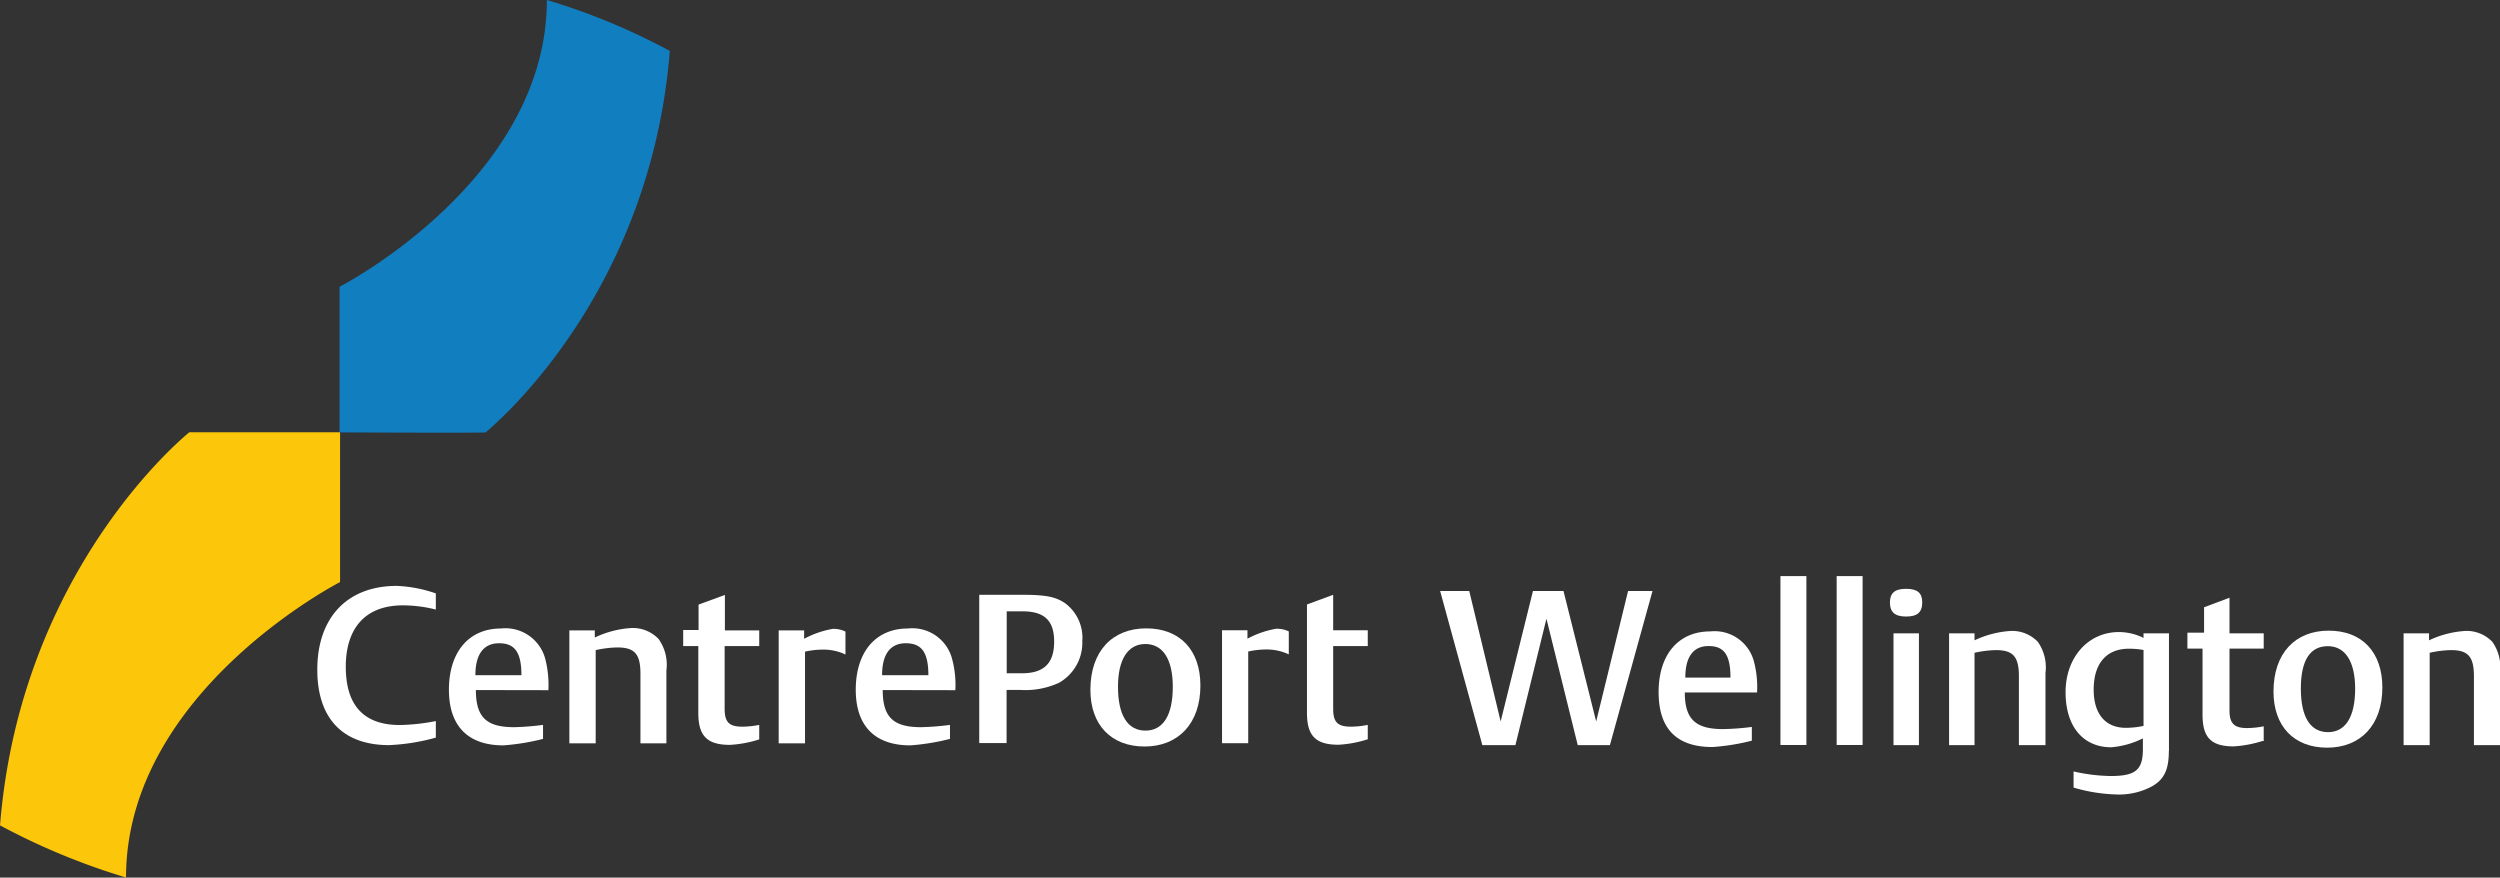 <svg xmlns="http://www.w3.org/2000/svg" viewBox="0 0 196.58 69.01"><rect x="0" y="0" width="196.58" height="69.01" fill="#333333" stroke="none"/><defs><style>.cls-1{fill:#fcc60a;}.cls-1,.cls-2,.cls-4{fill-rule:evenodd;}.cls-2{fill:#117ec0;}.cls-3,.cls-4{fill:#fff;}</style></defs><title>Asset 1</title><g id="Layer_2" data-name="Layer 2"><g id="Layer_1-2" data-name="Layer 1"><path class="cls-1" d="M0,64.9A53.32,53.32,0,0,0,9.91,69c0-14.61,16.83-23.23,16.83-23.23l0-11.78c-.24,0-11.85,0-11.85,0S1.62,44.55,0,64.93Z"/><path class="cls-2" d="M52.66,4A51.18,51.18,0,0,0,43,0C43,14.18,26.7,22.55,26.7,22.55V34c.24,0,11.49.05,11.49,0S51.09,23.74,52.67,4Z"/><path class="cls-3" d="M34.27,58V56.7a16.12,16.12,0,0,1-2.83.31c-2.83,0-4.25-1.54-4.25-4.58s1.54-4.83,4.49-4.83a10.75,10.75,0,0,1,2.59.33V46.66a10.67,10.67,0,0,0-3.07-.59c-3.89,0-6.25,2.48-6.25,6.59,0,3.83,2,5.93,5.64,5.93A16.1,16.1,0,0,0,34.27,58"/><path class="cls-4" d="M41,53.09H37.38c0-1.64.65-2.51,1.86-2.51S41,51.25,41,53.09m2.12,1.18a8.25,8.25,0,0,0-.24-2.44,3.24,3.24,0,0,0-3.49-2.41c-2.51,0-4.09,1.83-4.09,4.82,0,2.84,1.49,4.37,4.28,4.37a17.69,17.69,0,0,0,3.12-.51V57a20.6,20.6,0,0,1-2.28.18c-2.19,0-3-.8-3-2.92Z"/><path class="cls-3" d="M52.4,58.45V52.73a3.5,3.5,0,0,0-.61-2.48,2.81,2.81,0,0,0-2.09-.87,7.74,7.74,0,0,0-2.93.75v-.56h-2v8.88h2.07V51.12a8.49,8.49,0,0,1,1.7-.21c1.37,0,1.82.52,1.82,2.08v5.46Z"/><path class="cls-3" d="M59.7,58.14V57a7.07,7.07,0,0,1-1.32.14c-1.05,0-1.4-.35-1.4-1.41V50.8H59.7V49.57H57V46.78l-2.07.76v2H53.72V50.8h1.19v5.26c0,1.82.7,2.51,2.49,2.51a9.09,9.09,0,0,0,2.3-.43"/><path class="cls-3" d="M66.48,51.46v-1.8a2.13,2.13,0,0,0-1-.21,7.42,7.42,0,0,0-2.25.78v-.66h-2v8.88h2.07V51.24a6.61,6.61,0,0,1,1.32-.16,4.07,4.07,0,0,1,1.85.38"/><path class="cls-4" d="M73,53.09H69.36c0-1.64.64-2.51,1.86-2.51S73,51.25,73,53.09m2.12,1.18a7.82,7.82,0,0,0-.25-2.44,3.23,3.23,0,0,0-3.48-2.41c-2.52,0-4.1,1.83-4.1,4.82,0,2.84,1.5,4.37,4.29,4.37a17.83,17.83,0,0,0,3.12-.51V57a20.74,20.74,0,0,1-2.29.18c-2.18,0-3-.8-3-2.92Z"/><path class="cls-4" d="M92.22,54c0,2.24-.76,3.45-2.15,3.45S87.91,56.26,87.91,54c0-2.15.78-3.36,2.15-3.36s2.16,1.18,2.16,3.38m2.17-.11c0-2.8-1.61-4.5-4.26-4.5s-4.39,1.78-4.39,4.83c0,2.76,1.63,4.46,4.26,4.46s4.39-1.79,4.39-4.79"/><path class="cls-3" d="M101.34,51.45v-1.8a2.17,2.17,0,0,0-1-.21,7.51,7.51,0,0,0-2.25.78v-.66h-2v8.88h2.06V51.23a6.61,6.61,0,0,1,1.32-.16,4.12,4.12,0,0,1,1.86.38"/><path class="cls-3" d="M107.55,58.13V57a7.05,7.05,0,0,1-1.31.14c-1.06,0-1.41-.35-1.41-1.4V50.8h2.72V49.56h-2.72V46.77l-2.06.76v8.52c0,1.82.69,2.51,2.48,2.51a9,9,0,0,0,2.3-.43"/><path class="cls-4" d="M82.89,50.45c0,1.7-.8,2.49-2.53,2.49h-1.2V48.07h1.23c1.74,0,2.5.73,2.5,2.38m2.22-.12a3.38,3.38,0,0,0-1.39-2.92c-.73-.48-1.49-.64-3.33-.64H77V58.43h2.15V54.25h1.06a6.35,6.35,0,0,0,3.06-.56,3.62,3.62,0,0,0,1.83-3.36"/><polygon class="cls-3" points="129.94 46.47 128.02 46.47 125.51 56.73 122.94 46.47 120.54 46.47 118 56.73 115.53 46.47 113.24 46.47 116.56 58.59 119.16 58.59 121.6 48.65 124.06 58.59 126.59 58.59 129.94 46.47"/><path class="cls-4" d="M136.07,53.28h-3.55c0-1.63.63-2.48,1.83-2.48s1.72.67,1.72,2.48m2.09,1.17a7.8,7.8,0,0,0-.24-2.42,3.2,3.2,0,0,0-3.45-2.38c-2.49,0-4.05,1.82-4.05,4.77s1.48,4.32,4.24,4.32a17,17,0,0,0,3.09-.5V57.16a19.63,19.63,0,0,1-2.27.17c-2.16,0-3-.78-3-2.88Z"/><rect class="cls-3" x="140" y="45.3" width="2.04" height="13.28"/><rect class="cls-3" x="144.42" y="45.3" width="2.04" height="13.28"/><path class="cls-4" d="M150.89,49.8h-2v8.79h2Zm.26-2.44c0-.73-.38-1.06-1.27-1.06s-1.27.33-1.27,1.08.39,1.1,1.27,1.1,1.27-.33,1.27-1.12"/><path class="cls-3" d="M160.84,58.59V52.92a3.5,3.5,0,0,0-.6-2.45,2.81,2.81,0,0,0-2.08-.86,7.75,7.75,0,0,0-2.9.74V49.8h-2v8.79h2V51.33a8.49,8.49,0,0,1,1.69-.21c1.35,0,1.8.52,1.8,2.06v5.41Z"/><path class="cls-4" d="M168.55,57.08a6.86,6.86,0,0,1-1.39.15c-1.6,0-2.53-1.08-2.53-3,0-2.06,1-3.22,2.77-3.22a6.46,6.46,0,0,1,1.15.1Zm2,2V49.8h-2v.36a4.4,4.4,0,0,0-1.94-.46c-2.42,0-4.19,2-4.19,4.73s1.41,4.33,3.59,4.33a6.81,6.81,0,0,0,2.49-.7v.84c0,1.64-.57,2.12-2.53,2.12a13.83,13.83,0,0,1-2.92-.36v1.27a13.15,13.15,0,0,0,3.35.54,5.48,5.48,0,0,0,2.78-.62c1-.55,1.36-1.34,1.36-2.8"/><path class="cls-3" d="M178,58.28V57.11a6.87,6.87,0,0,1-1.3.14c-1,0-1.39-.34-1.39-1.39V51H178V49.8h-2.69V47l-2,.75v2H172V51h1.19v5.2c0,1.8.68,2.49,2.45,2.49a9.34,9.34,0,0,0,2.28-.43"/><path class="cls-4" d="M185.19,54.16c0,2.21-.76,3.41-2.13,3.41s-2.14-1.15-2.14-3.43.77-3.33,2.12-3.33,2.15,1.17,2.15,3.35m2.14-.1c0-2.78-1.59-4.47-4.22-4.47s-4.34,1.77-4.34,4.79c0,2.73,1.61,4.41,4.22,4.41s4.34-1.76,4.34-4.73"/><path class="cls-3" d="M196.58,58.59V52.92a3.5,3.5,0,0,0-.6-2.45,2.81,2.81,0,0,0-2.08-.86,7.75,7.75,0,0,0-2.9.74V49.8h-2v8.79h2.05V51.33a8.32,8.32,0,0,1,1.68-.21c1.35,0,1.8.52,1.8,2.06v5.41Z"/></g></g></svg>